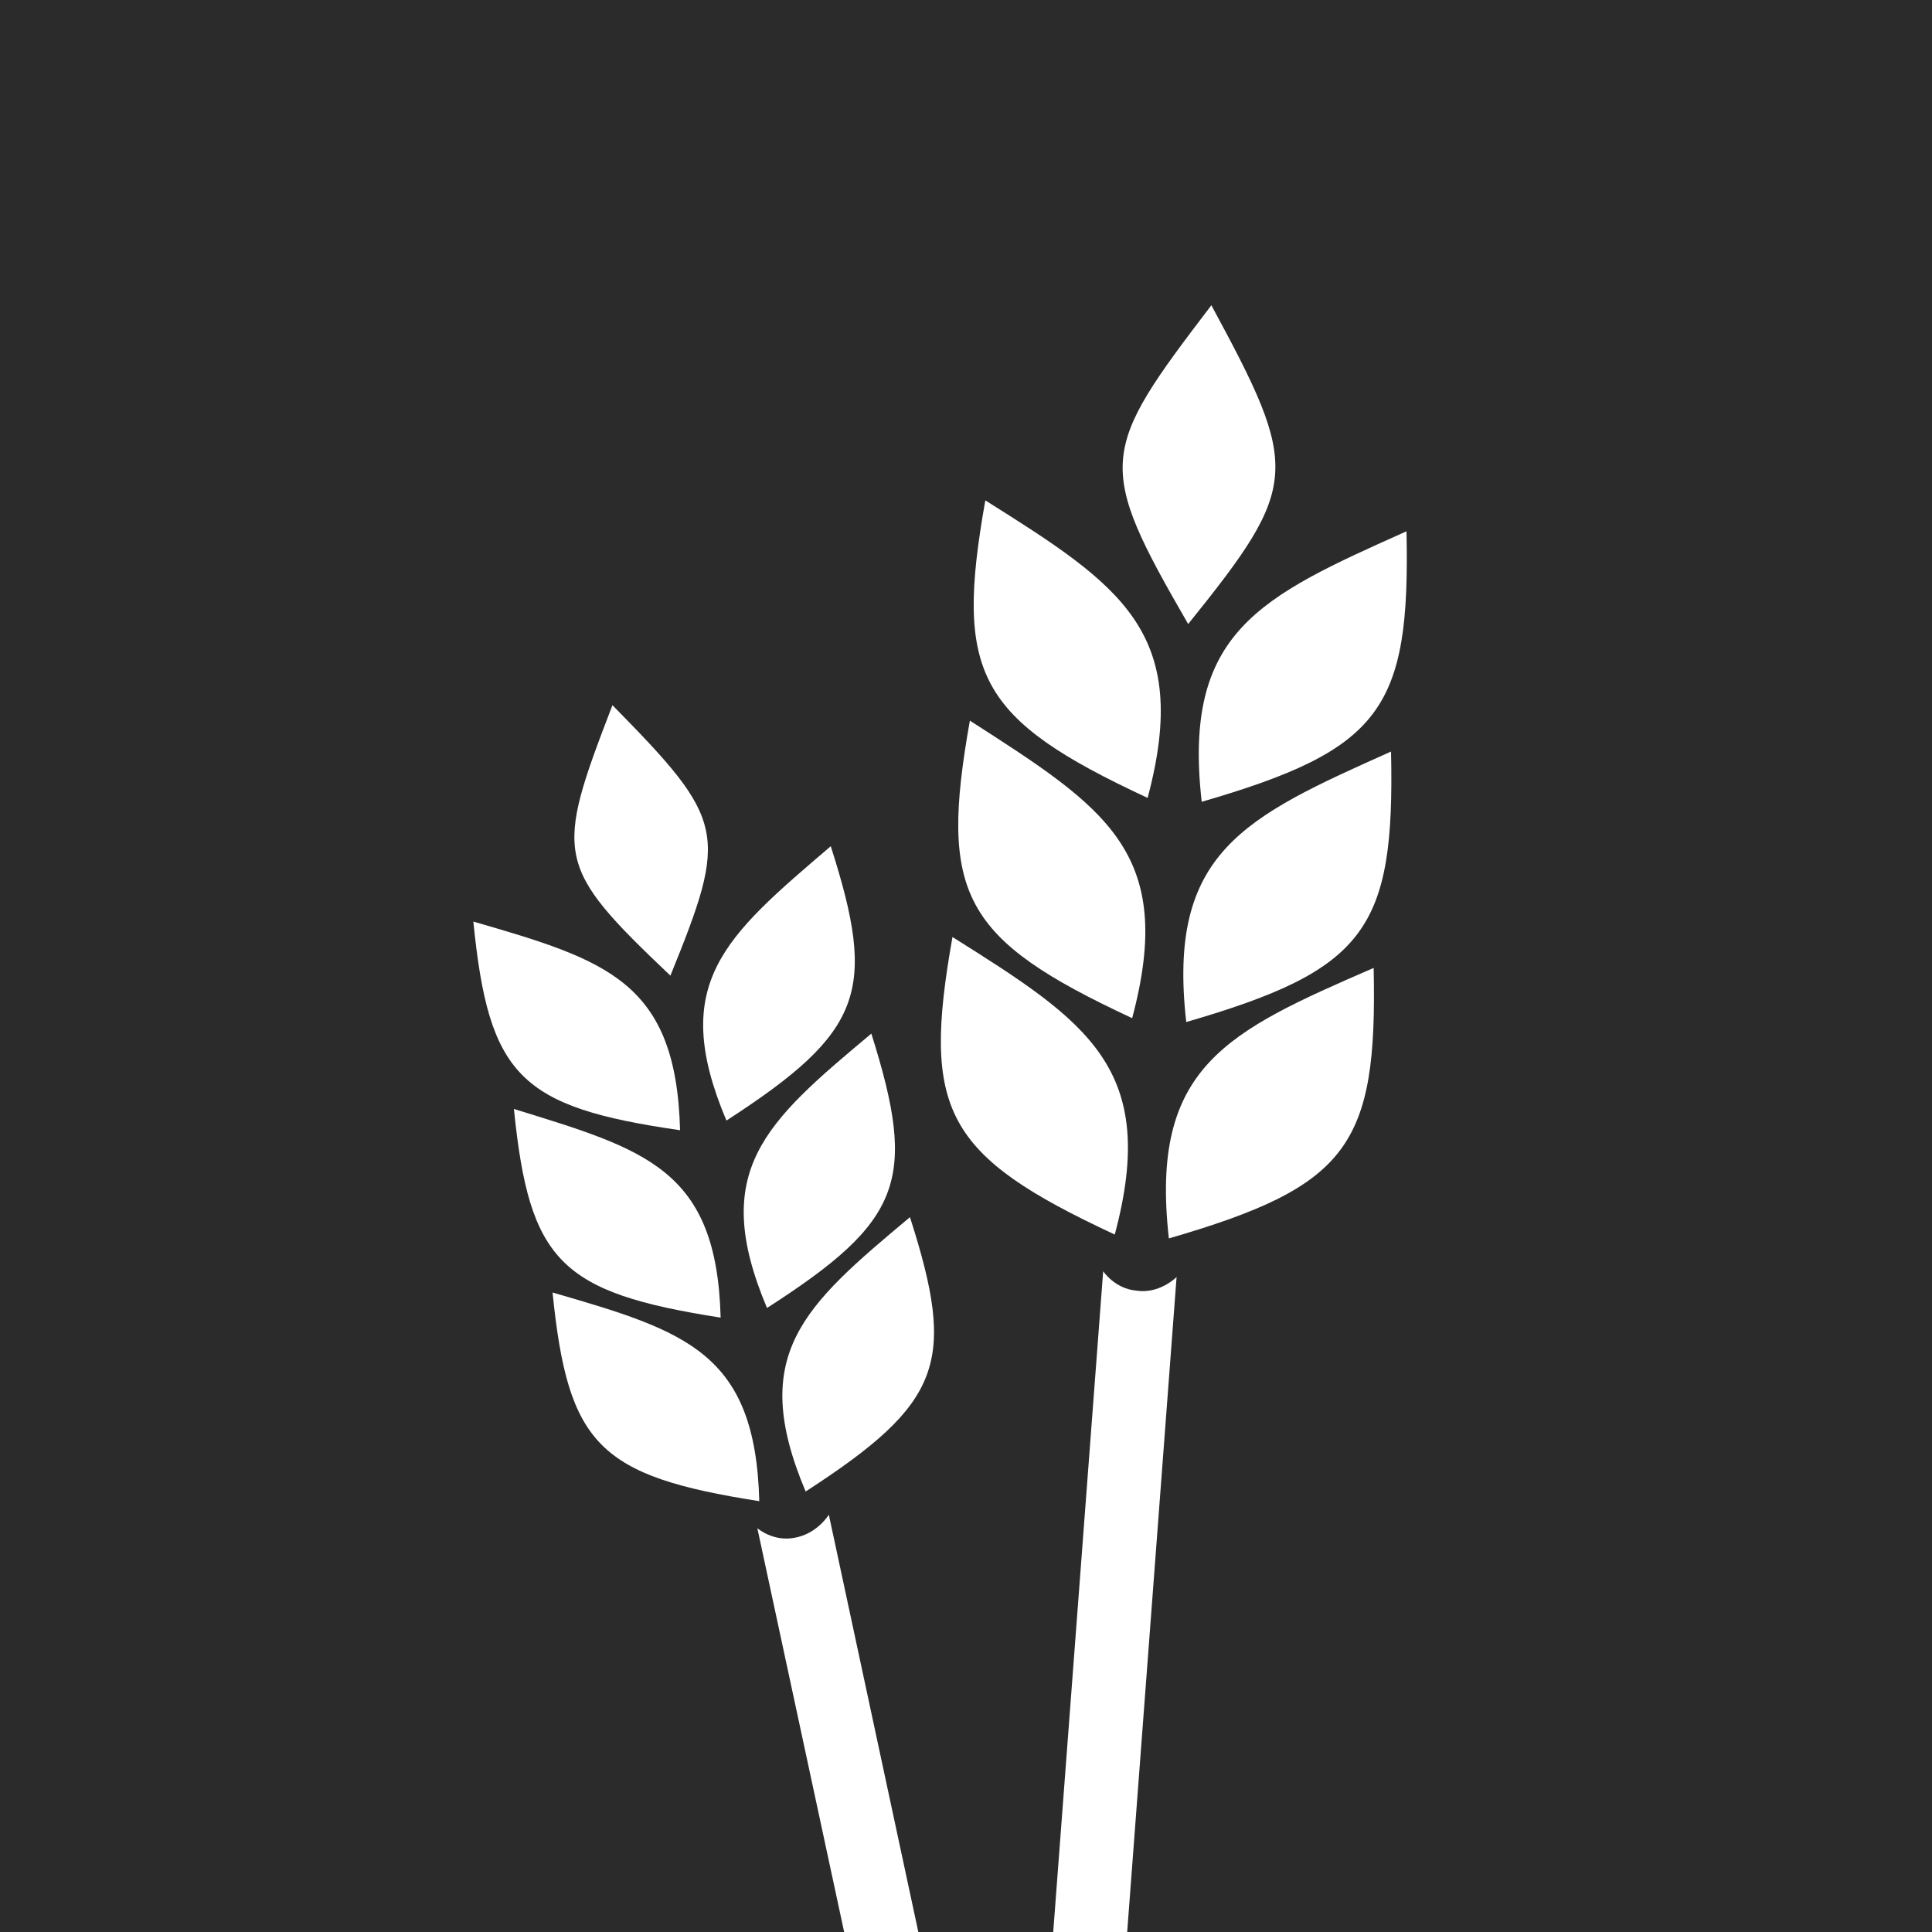 <?xml version="1.0" encoding="utf-8"?>
<!-- Generator: Adobe Illustrator 20.0.0, SVG Export Plug-In . SVG Version: 6.00 Build 0)  -->
<svg version="1.1" xmlns="http://www.w3.org/2000/svg" xmlns:xlink="http://www.w3.org/1999/xlink" x="0px" y="0px"
	 viewBox="0 0 100 100" style="enable-background:new 0 0 100 100;" xml:space="preserve">
<style type="text/css">
	.st0{fill:#2B2B2B;}
	.st1{fill:#FFFFFF;}
	.st2{fill:#FCFCFC;}
</style>
<g id="Ebene_1">
	<rect class="st0" width="100" height="100"/>
</g>
<g id="Ebene_2">
	<g>
		<path class="st1" d="M60.5,64.1c9.3-2.7,10.8-4.8,10.6-14C63.5,53.4,59.5,55.2,60.5,64.1L60.5,64.1z"/>
		<path class="st1" d="M41.7,77.2c7.1-4.6,7.8-6.7,5.4-14.2C41.6,67.6,38.7,70.1,41.7,77.2L41.7,77.2z"/>
		<path class="st1" d="M39.3,77.7c-8.3-1.3-9.9-2.9-10.7-10.8C35.5,68.9,39.1,70,39.3,77.7L39.3,77.7z"/>
		<path class="st1" d="M34.7,50.5c-6-5.7-6-6.2-3-14C37.6,42.5,37.7,43.1,34.7,50.5L34.7,50.5z"/>
		<path class="st1" d="M35.2,58.5c-0.2-7.7-3.8-8.8-10.7-10.8C25.3,55.7,26.9,57.3,35.2,58.5L35.2,58.5z"/>
		<path class="st1" d="M37.6,58c7.1-4.6,7.8-6.7,5.4-14.2C37.5,48.5,34.6,50.9,37.6,58L37.6,58z"/>
		<path class="st1" d="M37.3,68.2c-8.3-1.3-9.9-2.9-10.7-10.8C33.4,59.5,37.1,60.5,37.3,68.2L37.3,68.2z"/>
		<path class="st1" d="M39.7,67.7c-3-7.1-0.1-9.6,5.4-14.2C47.5,61.1,46.7,63.2,39.7,67.7L39.7,67.7z"/>
		<path class="st1" d="M57.7,63.9c-8.8-4.1-10-6.4-8.4-15.4C56.3,52.9,60,55.3,57.7,63.9L57.7,63.9z"/>
		<path class="st1" d="M61.5,32.3c-4.8-8.3-4.6-8.9,1.2-16.5C67.3,24.3,67.3,25.1,61.5,32.3L61.5,32.3z"/>
		<path class="st1" d="M59.4,41.3c2.3-8.6-1.4-11-8.4-15.4C49.4,34.9,50.6,37.2,59.4,41.3L59.4,41.3z"/>
		<path class="st1" d="M62.2,41.5c9.3-2.7,10.8-4.8,10.6-14C65.2,30.9,61.2,32.7,62.2,41.5L62.2,41.5z"/>
		<path class="st1" d="M58.6,52.7c-8.8-4.1-10-6.4-8.4-15.4C57.2,41.8,60.9,44.1,58.6,52.7L58.6,52.7z"/>
		<path class="st1" d="M61.4,52.9c-1-8.8,3-10.6,10.6-14C72.2,48.1,70.7,50.2,61.4,52.9z"/>
		<path class="st1" d="M53.6,112.1l3.5-46.3c0,0,0.6,0.9,1.7,1c1.2,0.2,2.1-0.7,2.1-0.7l-3.5,46.4L53.6,112.1z"/>
		<path class="st1" d="M48.1,120.5l-8.9-41.4c0,0,0.8,0.7,1.9,0.5c1.2-0.2,1.8-1.2,1.8-1.2l8.9,41.5L48.1,120.5z"/>
	</g>
</g>
</svg>
